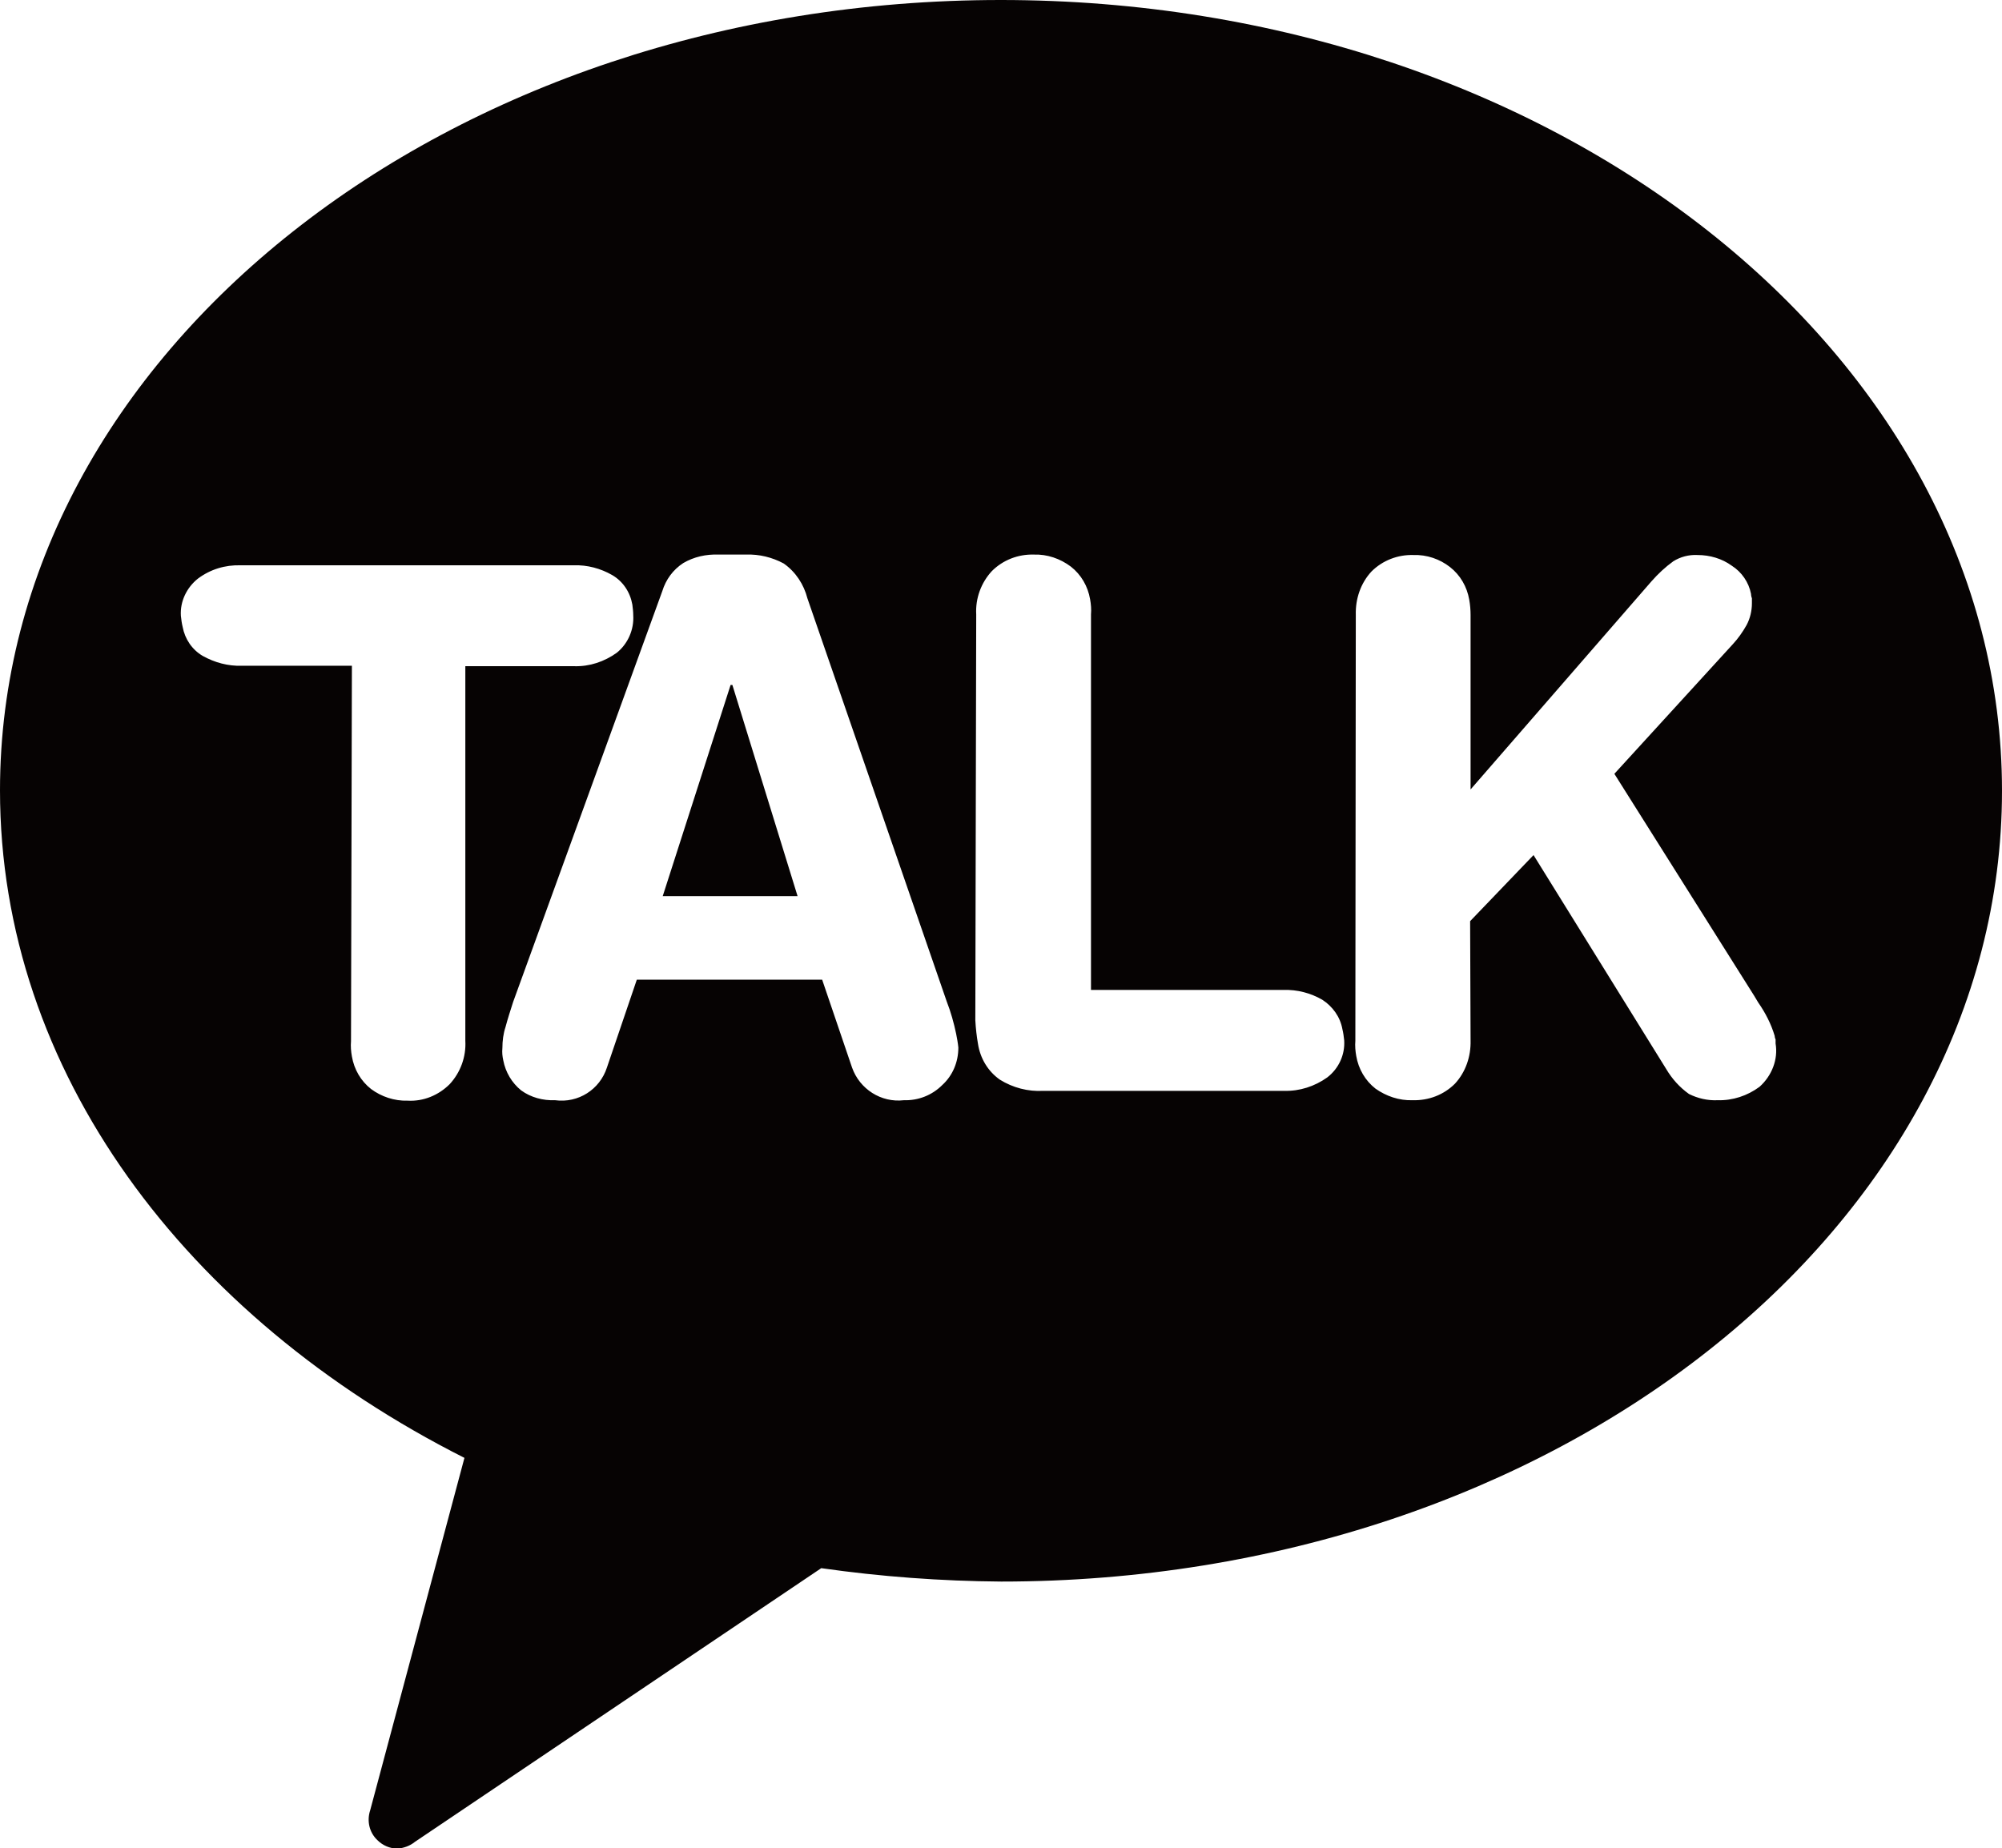 <?xml version="1.0" encoding="utf-8"?>
<!-- Generator: Adobe Illustrator 26.1.0, SVG Export Plug-In . SVG Version: 6.00 Build 0)  -->
<svg version="1.1" id="레이어_1" xmlns="http://www.w3.org/2000/svg" xmlns:xlink="http://www.w3.org/1999/xlink" x="0px"
	 y="0px" viewBox="0 0 448.3 413.9" style="enable-background:new 0 0 448.3 413.9;" xml:space="preserve">
<style type="text/css">
	.st0{fill:#060303;}
</style>
<g>
	<polygon class="st0" points="163.6,153.4 148.4,200.7 178.6,200.7 164,153.4 	"/>
	<path class="st0" d="M224.1,0L224.1,0C100.3,0,0,79.2,0,177c0,62.9,41.6,118,104,149.5l-21.1,78.9c-0.8,2.4-0.2,5,1.6,6.7
		c1.2,1.2,2.8,1.9,4.5,1.9c1.4-0.1,2.8-0.6,3.9-1.5l91-61.3c13.3,1.9,26.8,2.9,40.3,3c123.8,0,224.1-79.2,224.1-177.1
		S347.9,0,224.1,0z M104.2,233.1c0.2,3.6-1.1,7.1-3.5,9.7c-2.5,2.5-5.9,3.9-9.4,3.7c-3,0.1-5.9-0.9-8.2-2.6
		c-2.3-1.8-3.8-4.4-4.3-7.3c-0.2-1.1-0.3-2.3-0.2-3.4l0.2-84.1H54.1c-3,0.1-6-0.7-8.7-2.2c-2.4-1.4-4-3.8-4.5-6.5
		c-0.2-0.8-0.3-1.6-0.4-2.5c-0.2-3.2,1.3-6.3,3.8-8.3c2.8-2.1,6.1-3.1,9.6-3h74.6c3-0.1,6,0.7,8.6,2.2c2.4,1.4,4,3.8,4.5,6.6
		c0.1,0.8,0.2,1.6,0.2,2.4c0.2,3.2-1.2,6.4-3.7,8.4c-2.8,2-6.1,3.1-9.5,3h-24.4V233.1z M211,243c-2.3,2.3-5.4,3.5-8.6,3.4
		c-5.1,0.6-9.9-2.5-11.6-7.3l-6.7-19.7h-41.5l-6.7,19.7c-1.6,4.9-6.4,8-11.6,7.3c-2.7,0.1-5.4-0.6-7.6-2.2c-2.1-1.7-3.5-4.1-4-6.7
		c-0.2-0.9-0.3-1.8-0.2-2.8c0-1.6,0.2-3.2,0.7-4.7c0.5-1.9,1.1-3.7,1.7-5.6l33.4-92c0.8-2.6,2.4-4.8,4.7-6.3c2.4-1.4,5.1-2,7.9-1.9
		h6.2c2.9-0.1,5.8,0.6,8.4,2c2.7,1.9,4.5,4.7,5.3,7.8l31.2,90.3c0.9,2.3,1.6,4.8,2.1,7.2c0.2,1,0.4,2.1,0.5,3.1
		C214.6,237.9,213.3,240.9,211,243z M297.2,241.3c-2.8,2-6.2,3.1-9.6,3h-54c-3.4,0.2-6.8-0.7-9.7-2.5c-2.7-1.9-4.4-4.8-4.9-8
		c-0.3-1.7-0.5-3.5-0.6-5.3l0.2-90.9c-0.2-3.6,1.1-7.1,3.5-9.7c2.5-2.5,5.9-3.8,9.4-3.7c3-0.1,5.9,0.9,8.3,2.7
		c2.3,1.8,3.8,4.4,4.3,7.3c0.2,1.1,0.3,2.3,0.2,3.4v84.1h43.1c3.1-0.1,6.1,0.7,8.7,2.2c2.3,1.5,4,3.8,4.5,6.6
		c0.2,0.8,0.3,1.6,0.4,2.5C301.2,236.2,299.8,239.3,297.2,241.3z M394,243.4c-2.7,2-6,3.1-9.4,3c-2.2,0.1-4.4-0.4-6.4-1.4
		c-2.1-1.5-3.8-3.4-5.1-5.6l-29.7-47.9l-14.2,14.8l0.1,26.7c0.1,3.6-1.1,7.1-3.5,9.7c-2.5,2.5-5.9,3.8-9.5,3.7
		c-3,0.1-5.9-0.9-8.3-2.6c-2.3-1.8-3.8-4.4-4.3-7.3c-0.2-1.1-0.3-2.3-0.2-3.4l0.1-95.4c-0.1-3.6,1.1-7.1,3.5-9.7
		c2.5-2.5,5.9-3.8,9.4-3.7c3-0.1,5.9,0.9,8.2,2.7c2.3,1.8,3.8,4.4,4.3,7.3c0.2,1.1,0.3,2.3,0.3,3.4v39.1l40.5-46.6
		c1.5-1.7,3.1-3.2,4.9-4.5c1.6-1,3.5-1.5,5.4-1.4c2.8,0,5.5,0.8,7.7,2.4c2.2,1.4,3.8,3.7,4.3,6.3c0,0,0,0.5,0.2,1c0,0.4,0,0.7,0,1.1
		c0,1.7-0.4,3.4-1.2,4.9c-0.9,1.6-1.9,3-3.1,4.3l-26.5,29l31.3,49.7l0.9,1.5c1.6,2.3,2.9,4.8,3.7,7.5c0,0,0,0.4,0.2,0.8
		c0,0.3,0,0.6,0,0.9C398.2,237.2,396.8,240.9,394,243.4z"/>
</g>
</svg>
